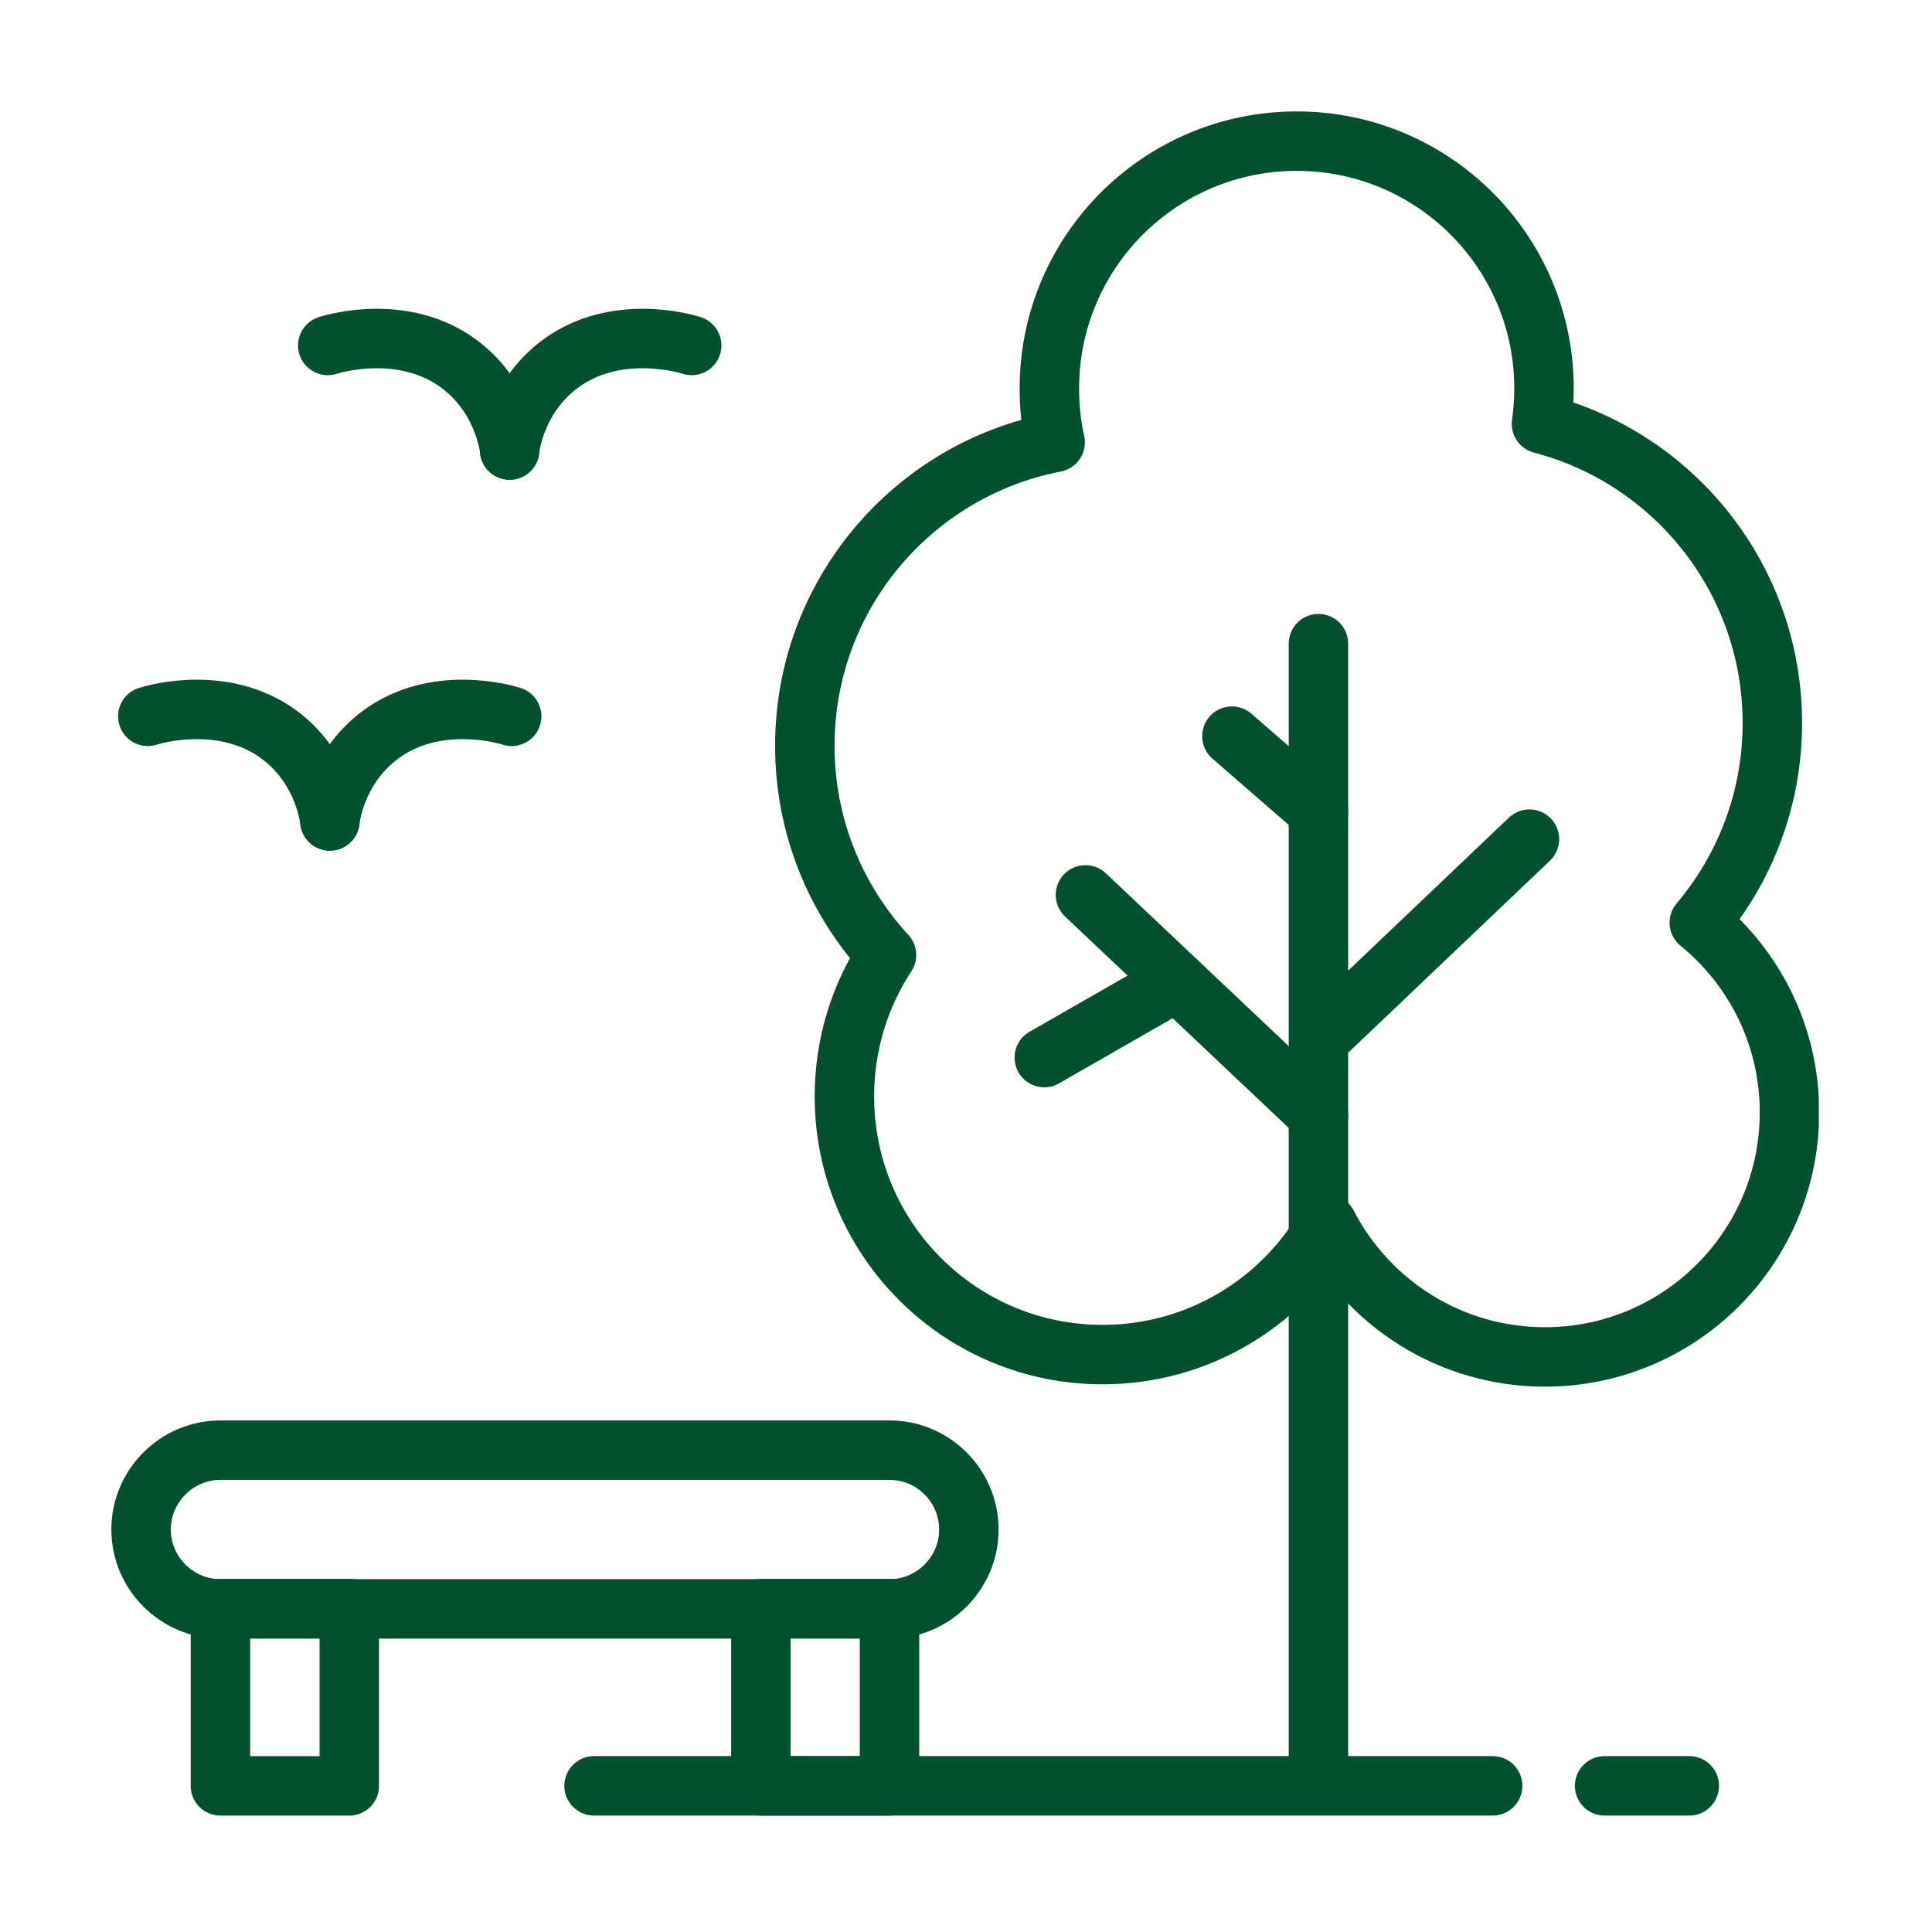 <svg width="52" height="52" viewBox="0 0 52 52" fill="none" xmlns="http://www.w3.org/2000/svg">
<g clip-path="url(#clip0_353_14)">
<path d="M5.933 39.031H23.941C25.118 39.031 26.077 39.99 26.077 41.167C26.077 42.344 25.118 43.303 23.941 43.303H5.933C4.762 43.303 3.797 42.344 3.797 41.167C3.797 39.996 4.756 39.031 5.933 39.031Z" stroke="#01512e" stroke-width="1.6" stroke-miterlimit="22.926" stroke-linecap="round" stroke-linejoin="round"/>
<path d="M5.933 48.067H9.401V43.297H5.933V48.067Z" stroke="#01512e" stroke-width="1.6" stroke-miterlimit="22.926" stroke-linecap="round" stroke-linejoin="round"/>
<path d="M20.479 48.067H23.941V43.297H20.479V48.067Z" stroke="#01512e" stroke-width="1.6" stroke-miterlimit="22.926" stroke-linecap="round" stroke-linejoin="round"/>
<path d="M35.486 47.874V17.324V27.991L41.165 22.586" stroke="#01512e" stroke-width="1.6" stroke-miterlimit="22.926" stroke-linecap="round" stroke-linejoin="round"/>
<path d="M35.486 21.838L33.157 19.814" stroke="#01512e" stroke-width="1.6" stroke-miterlimit="22.926" stroke-linecap="round" stroke-linejoin="round"/>
<path d="M35.486 30.014L29.215 24.086" stroke="#01512e" stroke-width="1.6" stroke-miterlimit="22.926" stroke-linecap="round" stroke-linejoin="round"/>
<path d="M31.681 26.416L28.107 28.465" stroke="#01512e" stroke-width="1.6" stroke-miterlimit="22.926" stroke-linecap="round" stroke-linejoin="round"/>
<path d="M3.978 19.28C3.978 19.28 5.721 18.701 7.228 19.585C8.729 20.476 8.878 22.095 8.878 22.095" stroke="#01512e" stroke-width="1.6" stroke-miterlimit="22.926" stroke-linecap="round" stroke-linejoin="round"/>
<path d="M13.772 19.28C13.772 19.28 12.029 18.701 10.528 19.585C9.027 20.476 8.878 22.095 8.878 22.095" stroke="#01512e" stroke-width="1.6" stroke-miterlimit="22.926" stroke-linecap="round" stroke-linejoin="round"/>
<path d="M35.716 32.947C34.521 35.046 32.26 36.459 29.676 36.459C25.84 36.459 22.727 33.352 22.727 29.51C22.727 28.103 23.144 26.795 23.86 25.705C22.497 24.223 21.662 22.249 21.662 20.076C21.662 16.022 24.558 12.647 28.4 11.906C28.294 11.439 28.244 10.954 28.244 10.455C28.244 6.782 31.221 3.799 34.901 3.799C38.575 3.799 41.557 6.775 41.557 10.455C41.557 10.779 41.532 11.097 41.489 11.408C45.063 12.342 47.703 15.593 47.703 19.46C47.703 21.508 46.962 23.383 45.736 24.834C47.218 26.041 48.164 27.878 48.164 29.94C48.164 33.576 45.219 36.522 41.582 36.522C39.029 36.522 36.819 35.071 35.723 32.947H35.716Z" stroke="#01512e" stroke-width="1.6" stroke-miterlimit="22.926" stroke-linecap="round" stroke-linejoin="round"/>
<path d="M15.989 48.066H40.175" stroke="#01512e" stroke-width="1.6" stroke-miterlimit="22.926" stroke-linecap="round" stroke-linejoin="round"/>
<path d="M43.188 48.066H45.468" stroke="#01512e" stroke-width="1.6" stroke-miterlimit="22.926" stroke-linecap="round" stroke-linejoin="round"/>
<path d="M8.822 9.298C8.822 9.298 10.566 8.718 12.066 9.603C13.567 10.493 13.717 12.112 13.717 12.112" stroke="#01512e" stroke-width="1.6" stroke-miterlimit="22.926" stroke-linecap="round" stroke-linejoin="round"/>
<path d="M18.617 9.298C18.617 9.298 16.873 8.718 15.367 9.603C13.866 10.493 13.716 12.112 13.716 12.112" stroke="#01512e" stroke-width="1.6" stroke-miterlimit="22.926" stroke-linecap="round" stroke-linejoin="round"/>
</g>
<defs>
<clipPath id="clip0_353_14">
<rect width="45.955" height="45.864" fill="white" transform="translate(3 3)"/>
</clipPath>
</defs>
</svg>
